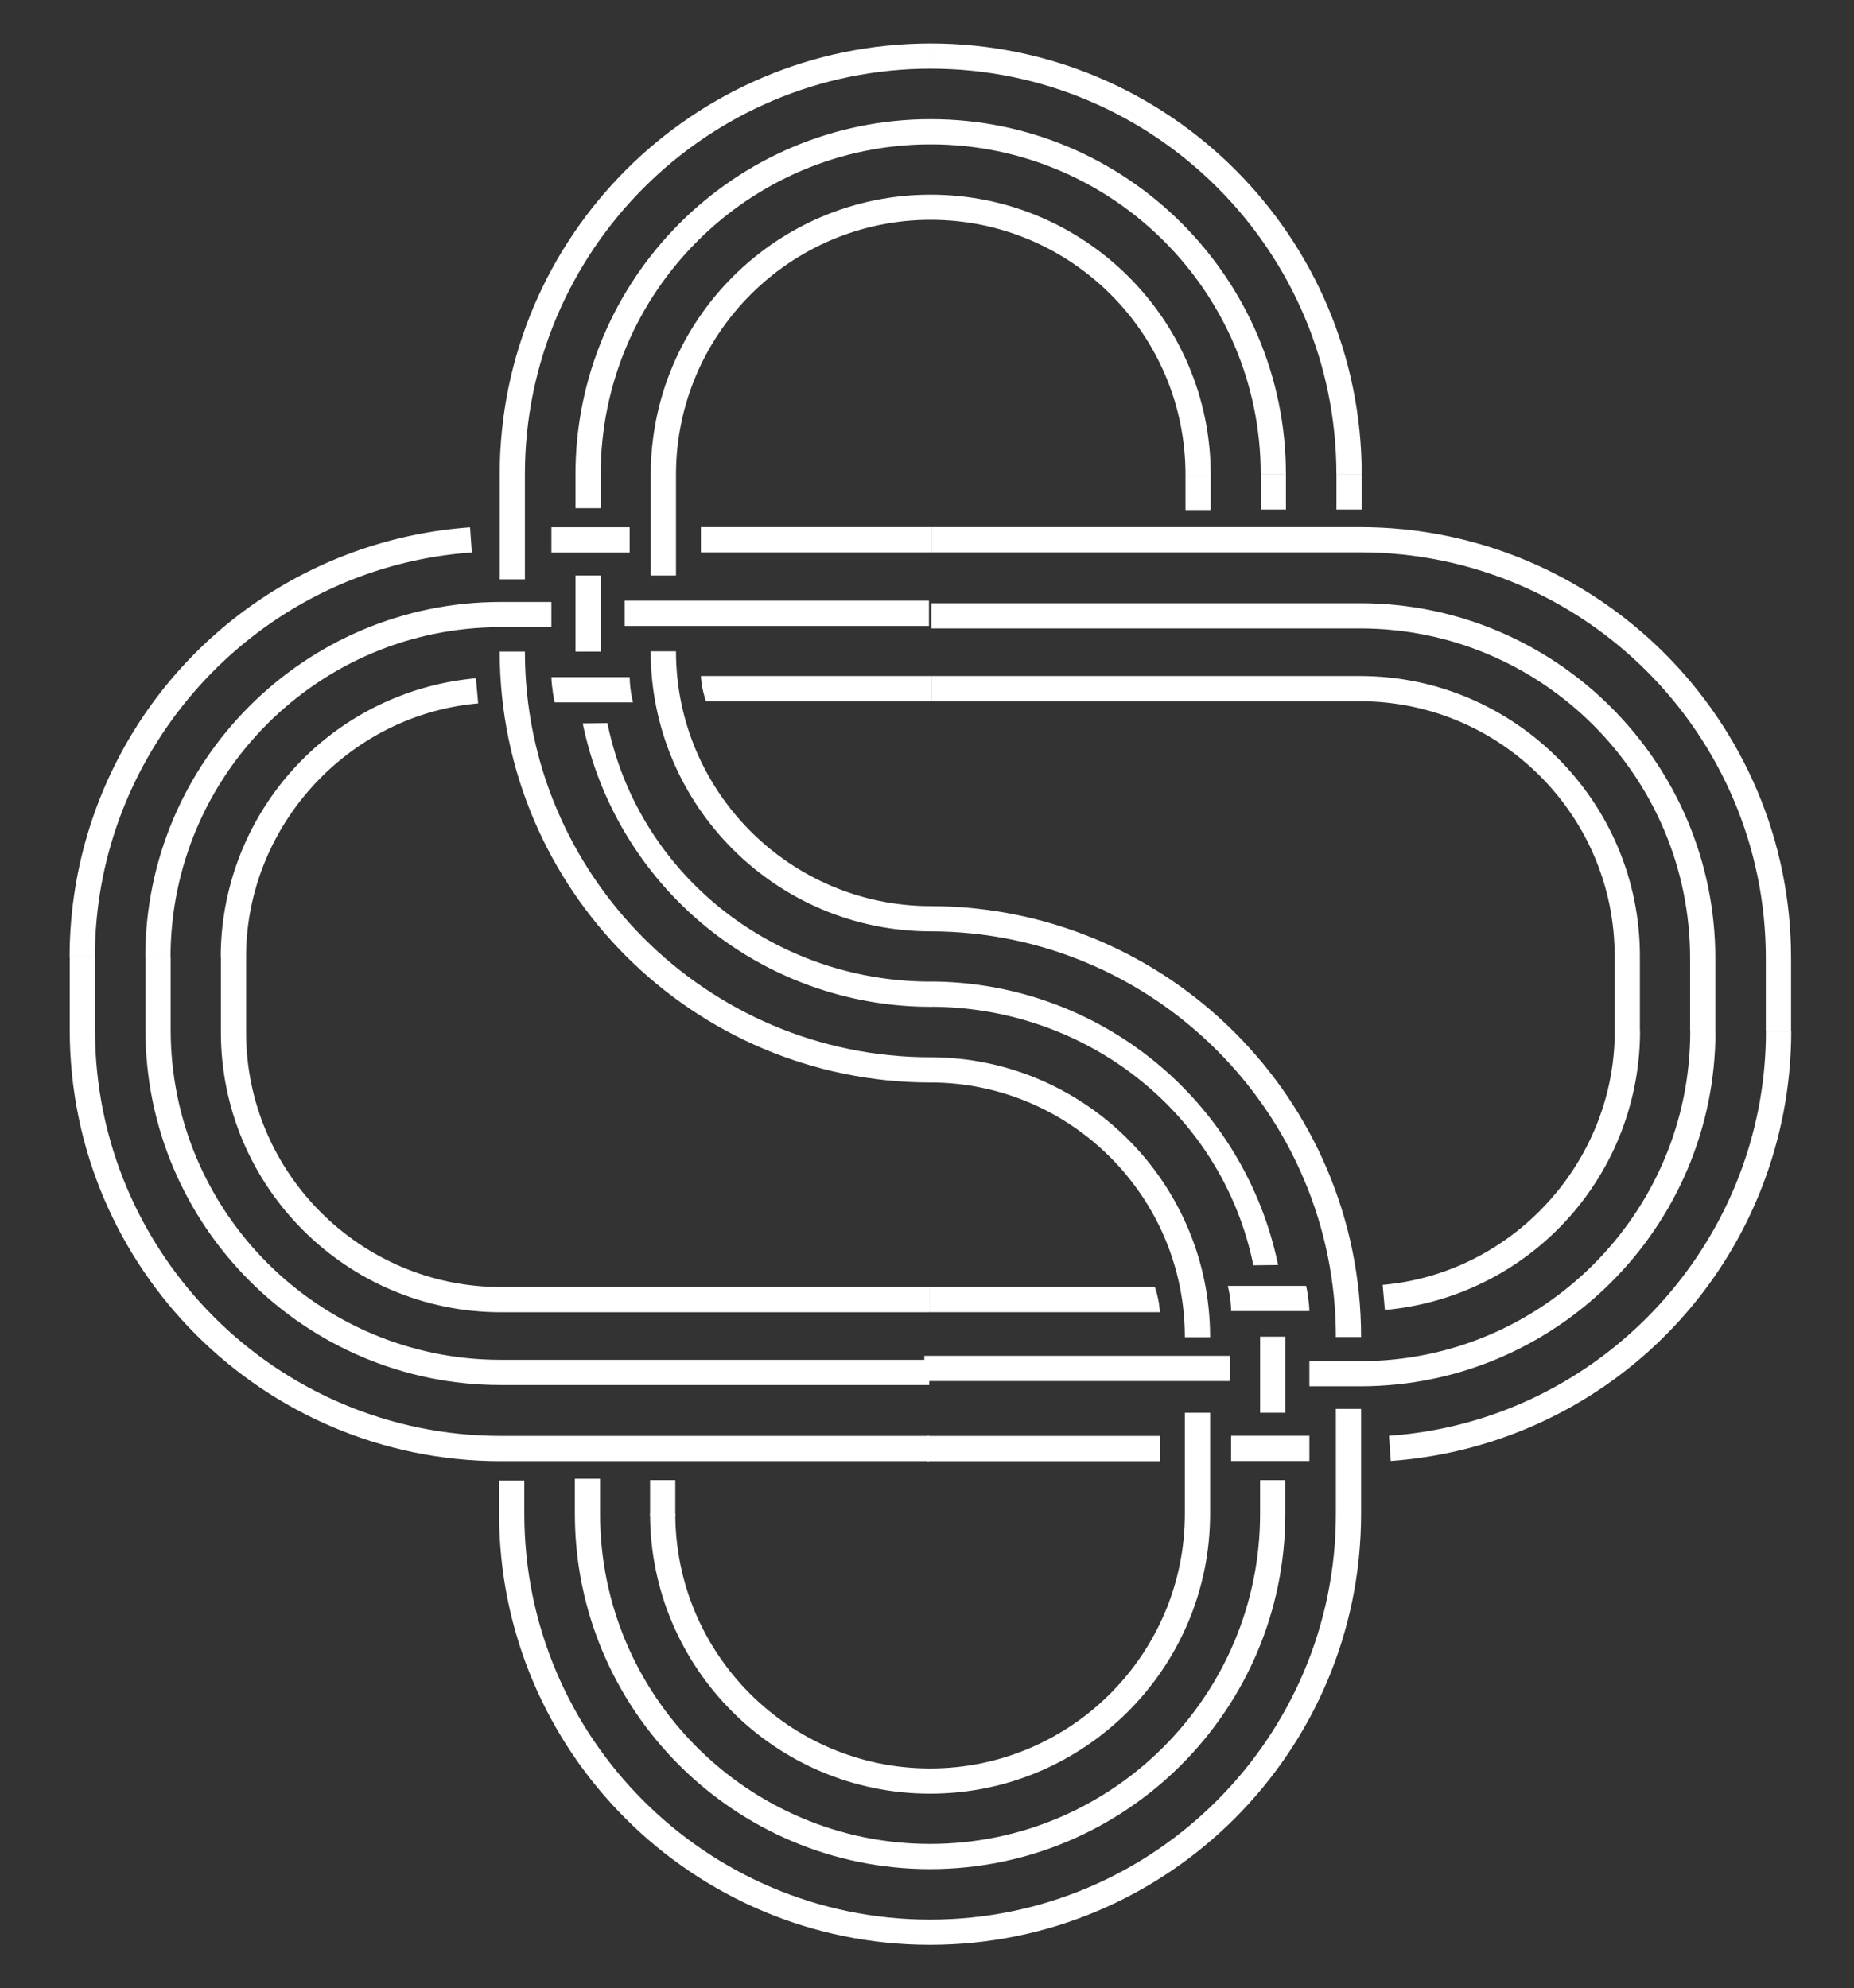<svg id="Layer_1" data-name="Layer 1" xmlns="http://www.w3.org/2000/svg" viewBox="0 0 1190.31 1276.66"><rect x="0" y="0" width="1190.31" height="1276.66" fill="#333333" stroke="none"/><defs><style>.cls-1{fill:#fff;}</style></defs><rect class="cls-1" x="450" y="338.46" width="148.06" height="16.2"/><path class="cls-1" d="M598.06,450.27H453.25c-.58-1.67-1.12-3.48-1.6-5.43A60.64,60.64,0,0,1,450,434.07H598.06Z"/><path class="cls-1" d="M44.69,614.59a276.74,276.74,0,0,1,257.1-276l1.13,16.16c-135.71,9.5-242,123.61-242,259.8H44.77"/><path class="cls-1" d="M434,369.53h-16.2v-64.8C417.75,205.6,498.4,125,597.53,125S777.3,205.6,777.3,304.73H761.11c0-90.2-73.38-163.59-163.58-163.59S434,214.53,434,304.73Z"/><path class="cls-1" d="M597.53,44.09C453.88,44.09,337,161,337,304.61V372H320.82V304.61C320.82,152,445,27.9,597.53,27.9"/><path class="cls-1" d="M597.53,27.9C750.11,27.9,874.24,152,874.24,304.61H858C858,161,741.18,44.09,597.53,44.09"/><path class="cls-1" d="M597.53,598c-99.13,0-179.78-80.64-179.78-179.77H434c0,90.2,73.38,163.58,163.58,163.58Z"/><path class="cls-1" d="M385.65,326.29H369.46V304.58c0-125.76,102.31-228.07,228.07-228.07S825.6,178.82,825.6,304.58H809.41c0-116.83-95-211.88-211.88-211.88S385.65,187.75,385.65,304.58Z"/><rect class="cls-1" x="369.46" y="369.53" width="16.2" height="48.87"/><path class="cls-1" d="M597.53,646.47a228.12,228.12,0,0,1-223.42-182l15.86-.19c20.09,98,107.38,166,207.56,166Z"/><path class="cls-1" d="M597.53,695.08C445,695.08,320.82,571,320.82,418.38H337C337,562,453.88,678.89,597.53,678.89Z"/><rect class="cls-1" x="354.02" y="338.55" width="50.24" height="16.2"/><path class="cls-1" d="M141.73,614.59A179.81,179.81,0,0,1,305.55,435.52L307,451.66c-83.57,7.35-149,78.9-149,162.87H141.81"/><rect class="cls-1" x="492.28" y="297.45" width="16.2" height="195.32" transform="matrix(0, -1, 1, 0, 103.63, 894.2)"/><path class="cls-1" d="M93.29,614.59c0-125.75,102.32-228.07,228.08-228.07H354v16.19H321.37c-116.82,0-211.85,95-211.88,211.82H93.37"/><path class="cls-1" d="M406.39,451H356.13a66.74,66.74,0,0,1-1.34-7.91,61.88,61.88,0,0,1-.77-8.28h50.24A75.58,75.58,0,0,0,406.39,451Z"/><line class="cls-1" x1="596.61" y1="695.03" x2="596.61" y2="678.83"/><line class="cls-1" x1="596.61" y1="646.59" x2="596.61" y2="630.39"/><line class="cls-1" x1="596.61" y1="597.98" x2="596.61" y2="581.78"/><path class="cls-1" d="M596.61,938.2H321.48C168.9,938.2,44.77,814.07,44.77,661.49v-46.9H61v46.9C61,805.14,177.83,922,321.48,922H596.61Z"/><path class="cls-1" d="M744.67,842.56H596.61V826.37H741.42c.57,1.66,1.12,3.47,1.61,5.42A62.44,62.44,0,0,1,744.67,842.56Z"/><path class="cls-1" d="M321.59,826.4h275v16.19h-275c-99.12,0-179.77-80.64-179.77-179.77V614.3H158v48.52C158,753,231.4,826.4,321.59,826.4Z"/><path class="cls-1" d="M596.61,889.33H321.45C195.69,889.33,93.38,787,93.38,661.26v-46.9h16.2v46.9c0,116.83,95,211.88,211.87,211.88H596.61Z"/><line class="cls-1" x1="597.31" y1="938.14" x2="597.31" y2="921.94"/><line class="cls-1" x1="597.31" y1="842.59" x2="597.31" y2="826.39"/><line class="cls-1" x1="597.31" y1="694.85" x2="597.31" y2="678.66"/><line class="cls-1" x1="597.31" y1="646.41" x2="597.31" y2="630.22"/><line class="cls-1" x1="597.31" y1="597.8" x2="597.31" y2="581.61"/><line class="cls-1" x1="597.28" y1="889.36" x2="597.33" y2="873.16"/><rect class="cls-1" x="595.16" y="922.01" width="149.51" height="16.2"/><path class="cls-1" d="M1150,662.07a276.74,276.74,0,0,1-257.1,276l-1.13-16.16c135.71-9.5,242-123.62,242-259.8h16.12"/><path class="cls-1" d="M760.72,907.13h16.2v64.8c0,99.13-80.65,179.78-179.78,179.78s-179.78-80.65-179.78-179.78h16.2c0,90.2,73.38,163.59,163.58,163.59s163.58-73.39,163.58-163.59Z"/><path class="cls-1" d="M857.66,904.68h16.19v67.37c0,152.58-124.13,276.71-276.71,276.71S320.43,1124.63,320.43,972.05h16.2c0,143.65,116.86,260.52,260.51,260.52S857.66,1115.7,857.66,972.05Z"/><path class="cls-1" d="M597.14,678.86c99.13,0,179.78,80.65,179.78,179.78h-16.2c0-90.2-73.38-163.59-163.58-163.59Z"/><path class="cls-1" d="M809,950.37h16.19v21.71c0,125.76-102.31,228.07-228.07,228.07S369.07,1097.84,369.07,972.08h16.19c0,116.83,95.05,211.88,211.88,211.88S809,1088.91,809,972.08Z"/><rect class="cls-1" x="809.02" y="858.26" width="16.2" height="48.87"/><path class="cls-1" d="M597.14,630.25a228.12,228.12,0,0,1,223.42,182l-15.86.19c-20.09-98-107.38-166-207.56-166Z"/><path class="cls-1" d="M597.14,581.81c152.58,0,276.71,124.13,276.71,276.71H857.66C857.66,714.87,740.79,598,597.14,598Z"/><rect class="cls-1" x="790.41" y="921.91" width="50.24" height="16.2"/><path class="cls-1" d="M1052.94,662.07A179.8,179.8,0,0,1,889.12,841.13L887.7,825c83.56-7.35,149-78.9,149-162.87h16.12"/><rect class="cls-1" x="685.72" y="783.42" width="16.2" height="196.26" transform="matrix(0, -1, 1, 0, -189.98, 1572.5)"/><path class="cls-1" d="M1101.38,662.07c0,125.75-102.32,228.07-228.08,228.07H840.65V874H873.3c116.82,0,211.85-95,211.88-211.82h16.12"/><path class="cls-1" d="M788.28,825.65h50.26a66.74,66.74,0,0,1,1.34,7.91,61.73,61.73,0,0,1,.77,8.28H790.41a75.35,75.35,0,0,0-2.13-16.19Z"/><line class="cls-1" x1="598.06" y1="581.63" x2="598.06" y2="597.83"/><line class="cls-1" x1="598.06" y1="630.07" x2="598.06" y2="646.27"/><line class="cls-1" x1="598.06" y1="678.68" x2="598.06" y2="694.88"/><path class="cls-1" d="M1149.9,662.07h-16.2V615.16c0-143.64-116.86-260.51-260.51-260.51H598.06V338.46H873.19c152.58,0,276.71,124.13,276.71,276.7Z"/><path class="cls-1" d="M1052.85,662.37h-16.2V613.85c0-90.2-73.38-163.59-163.58-163.59h-275V434.07h275c99.13,0,179.78,80.65,179.78,179.78Z"/><path class="cls-1" d="M1101.29,662.3h-16.2V615.4c0-116.83-95-211.88-211.87-211.88H598.06V387.33H873.22c125.76,0,228.07,102.31,228.07,228.07Z"/><line class="cls-1" x1="597.39" y1="387.3" x2="597.34" y2="403.5"/><line class="cls-1" x1="596.44" y1="695" x2="596.44" y2="678.8"/><line class="cls-1" x1="596.44" y1="646.56" x2="596.44" y2="630.36"/><line class="cls-1" x1="596.44" y1="597.95" x2="596.44" y2="581.75"/><rect class="cls-1" x="761.11" y="304.73" width="16.2" height="22.73"/><rect class="cls-1" x="809.41" y="304.43" width="16.2" height="22.73"/><rect class="cls-1" x="858.04" y="304.43" width="16.2" height="22.73"/><rect class="cls-1" x="320.43" y="950.66" width="16.2" height="22.73"/><rect class="cls-1" x="369.07" y="949.51" width="16.2" height="22.73"/><rect class="cls-1" x="417.36" y="950.37" width="16.2" height="22.73"/></svg>